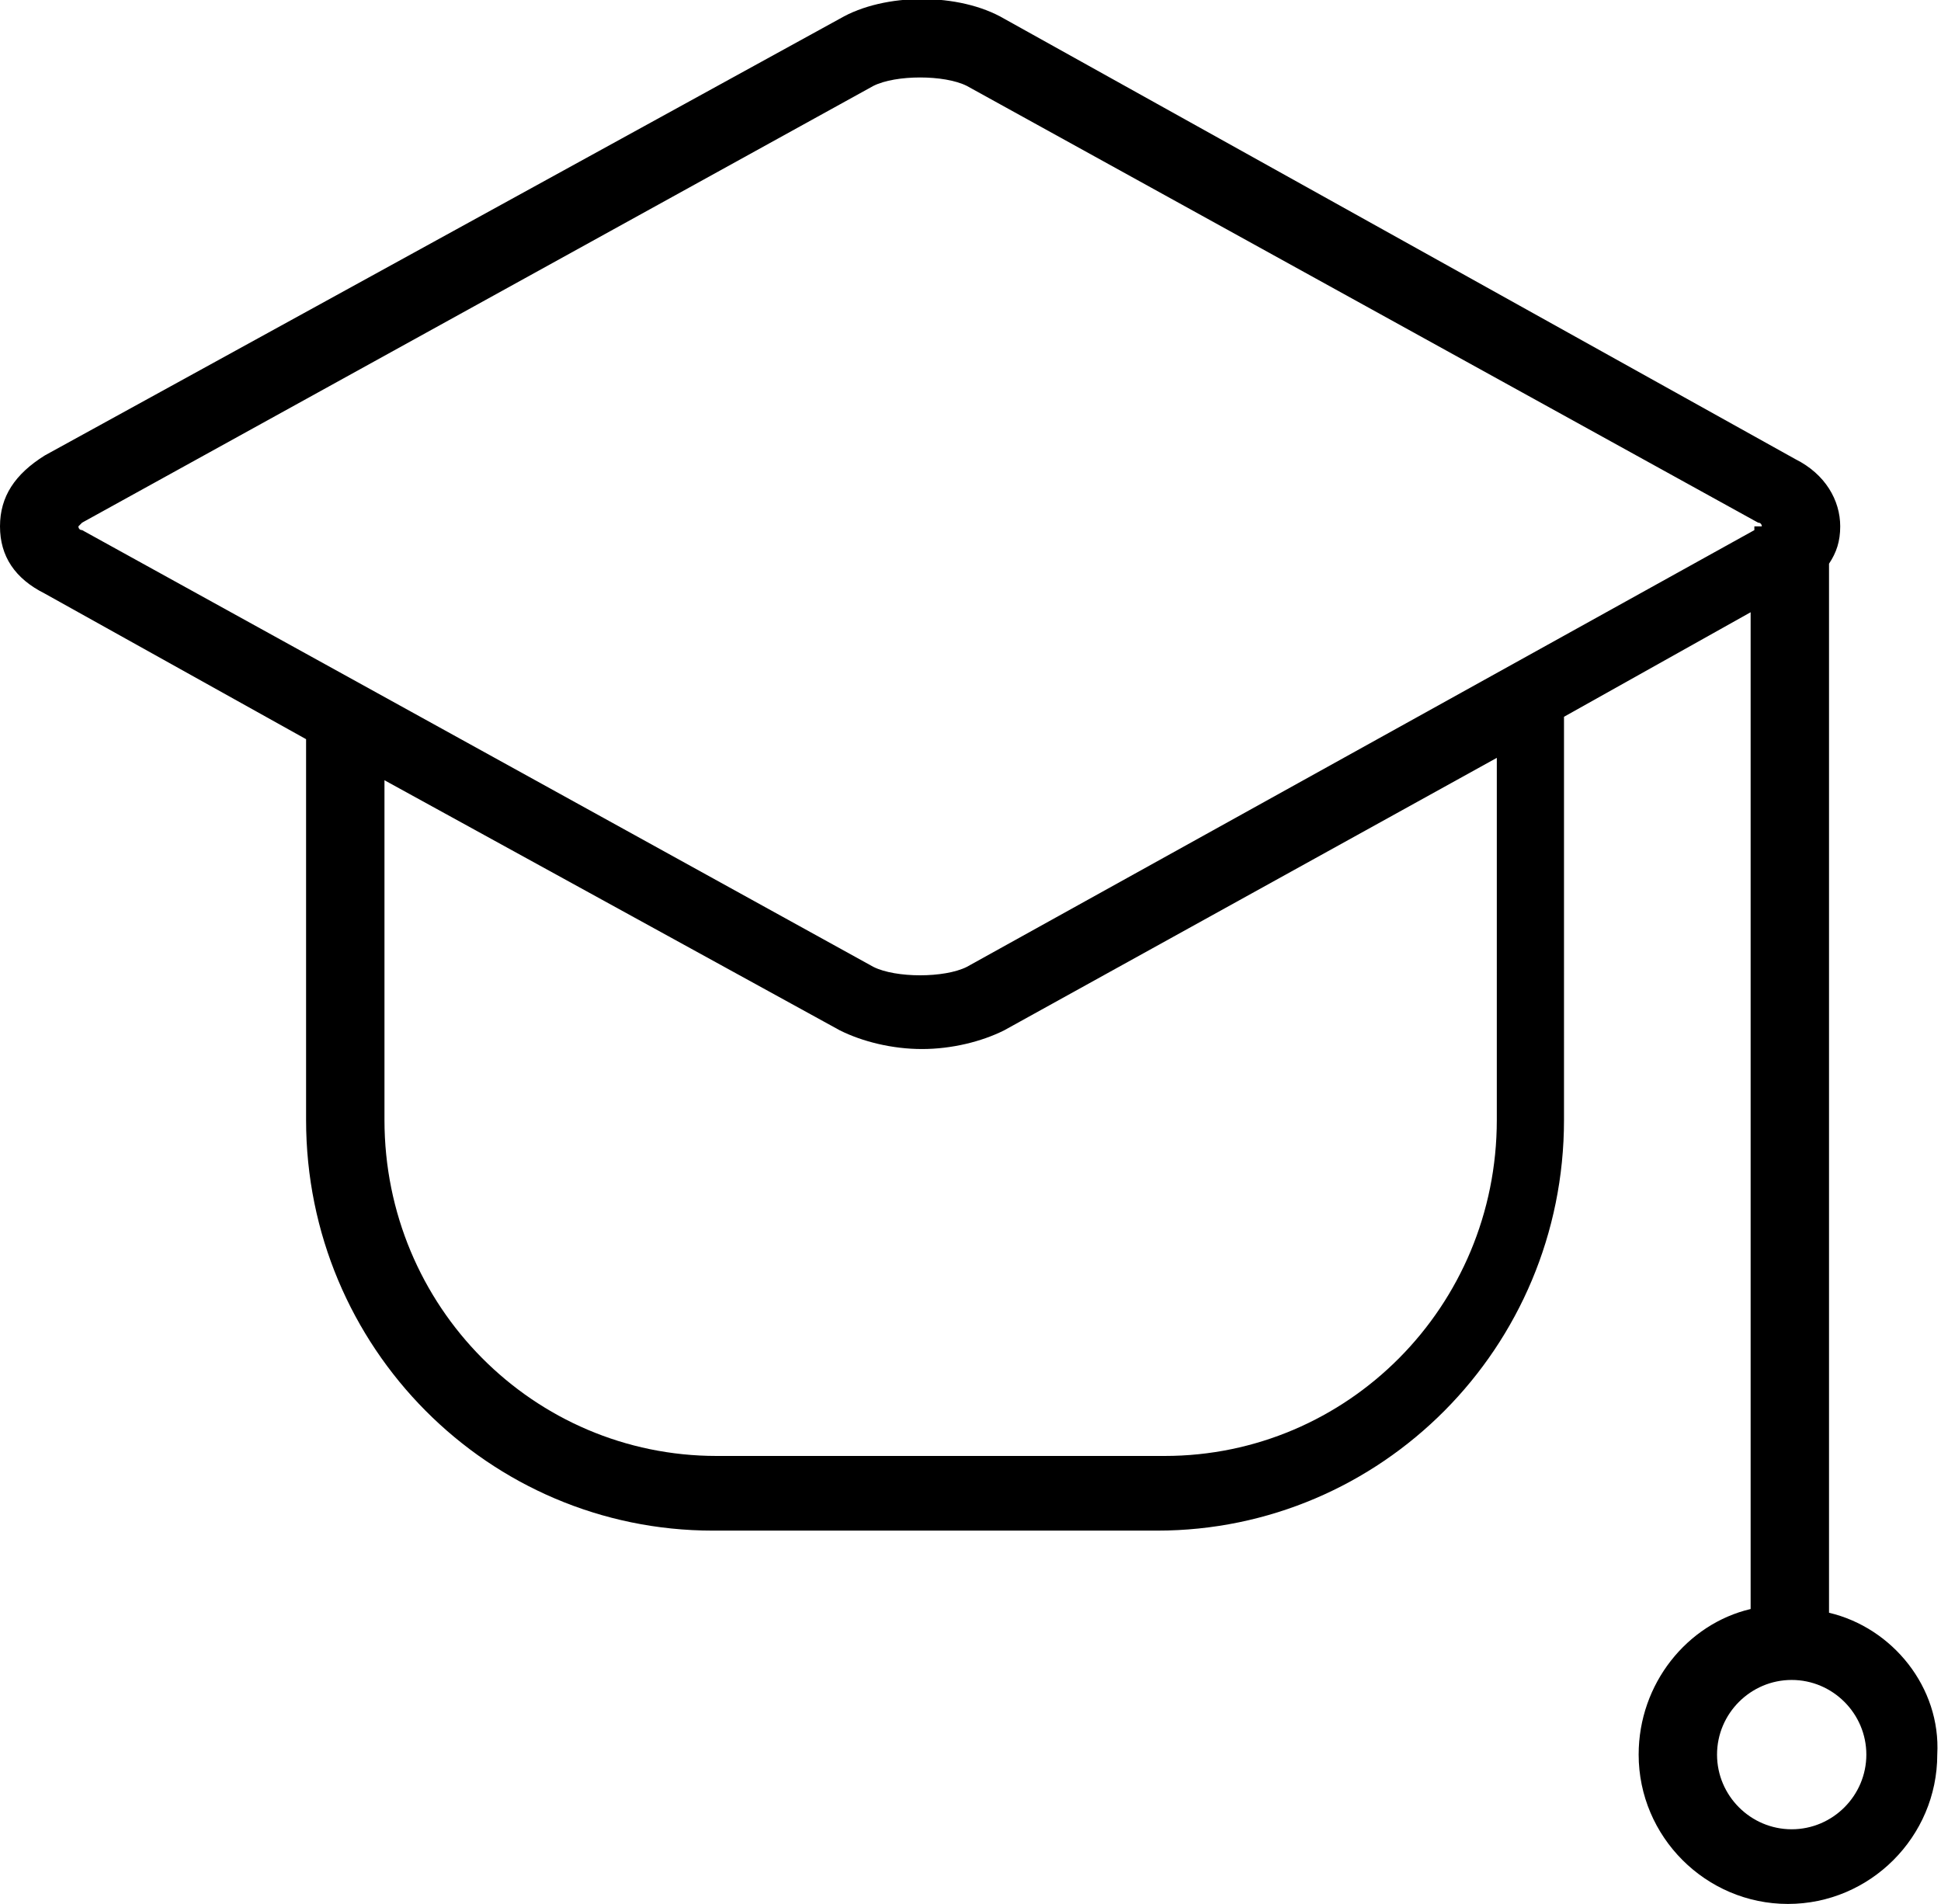 <?xml version="1.0" encoding="utf-8"?>
<!-- Generator: Adobe Illustrator 16.0.0, SVG Export Plug-In . SVG Version: 6.00 Build 0)  -->
<!DOCTYPE svg PUBLIC "-//W3C//DTD SVG 1.1//EN" "http://www.w3.org/Graphics/SVG/1.1/DTD/svg11.dtd">
<svg version="1.1" id="Layer_1" xmlns="http://www.w3.org/2000/svg" xmlns:xlink="http://www.w3.org/1999/xlink" x="0px" y="0px"
	 width="52px" height="51px" viewBox="0 0 52 51" style="enable-background:new 0 0 52 51;" xml:space="preserve">
<g>
	<g>
		<path d="M49,43.2V15.1c0.2-0.3,0.3-0.6,0.3-1c0-0.7-0.4-1.4-1.2-1.8L26.9,0.5c-1.2-0.7-3.2-0.7-4.4,0L1.2,12.2
			C0.4,12.7,0,13.3,0,14.1s0.4,1.4,1.2,1.8l7,3.9V30c0,6.1,4.9,11,10.9,11h11.9c6,0,10.9-4.9,10.9-11V19.2l5-2.8v26.7
			c-1.7,0.4-3,2-3,3.9c0,2.2,1.8,4,4,4s4-1.8,4-4C52,45.2,50.7,43.6,49,43.2z M40.1,30c0,5-4,9-8.9,9H19.2c-4.9,0-8.9-4-8.9-9v-9.1
			l12.2,6.7c0.6,0.3,1.4,0.5,2.2,0.5c0.8,0,1.6-0.2,2.2-0.5l13.2-7.3V30z M25.9,25.9c-0.6,0.3-1.9,0.3-2.5,0L2.2,14.2
			c-0.1,0-0.1-0.1-0.1-0.1c0,0,0.1-0.1,0.1-0.1L23.4,2.3c0.6-0.3,1.9-0.3,2.5,0L47.1,14c0.1,0,0.1,0.1,0.1,0.1H47v0.1L25.9,25.9z
			 M48,49c-1.1,0-2-0.9-2-2c0-1.1,0.9-2,2-2s2,0.9,2,2C50,48.1,49.1,49,48,49z"/>
	</g>
</g>
</svg>
